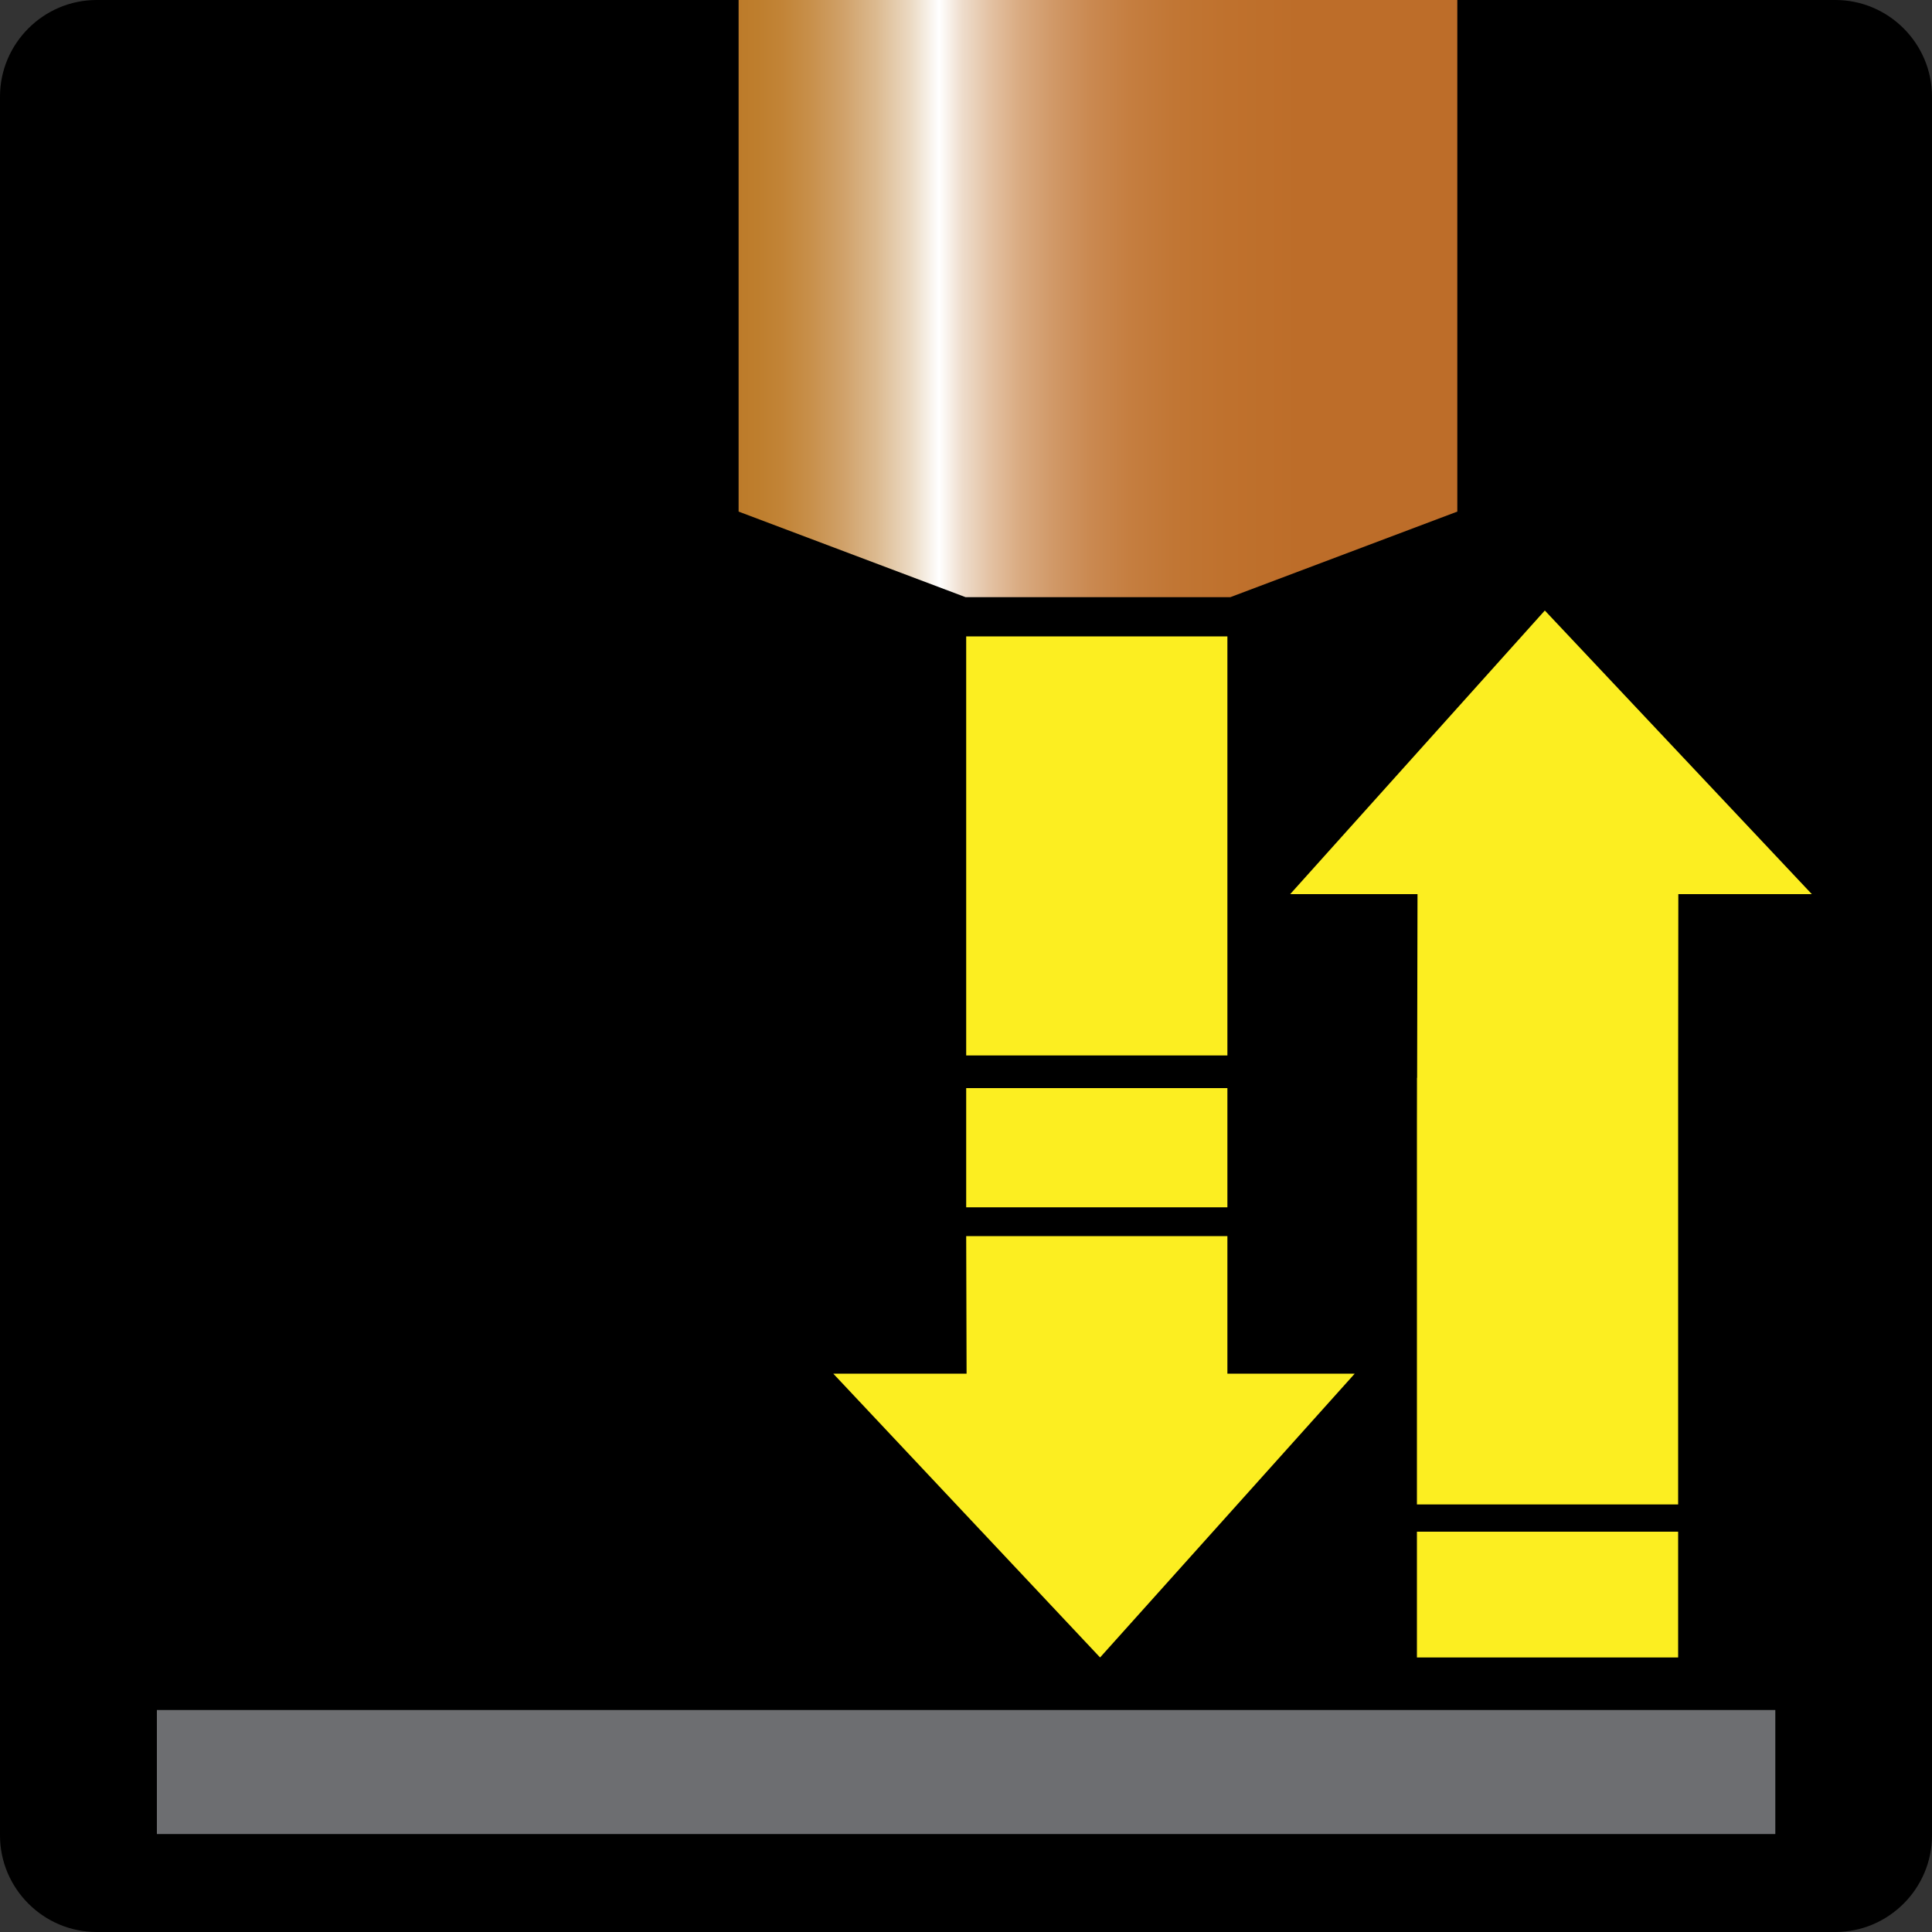 <?xml version="1.0" encoding="utf-8"?>
<!-- Generator: Adobe Illustrator 26.0.1, SVG Export Plug-In . SVG Version: 6.00 Build 0)  -->
<svg version="1.1" id="New_VCP" xmlns="http://www.w3.org/2000/svg" xmlns:xlink="http://www.w3.org/1999/xlink" x="0px" y="0px"
	 viewBox="0 0 100 100" style="enable-background:new 0 0 100 100;" xml:space="preserve">
<rect x="0" y="0" width="100" height="100" fill="#333333" stroke="none"/>
<style type="text/css">
	.st0{fill:url(#SVGID_1_);}
	.st1{fill:#6D6E71;}
	.st2{fill:#FCEE21;}
</style>
<path d="M95,100H5c-2.75,0-5-2.25-5-5V5c0-2.75,2.25-5,5-5h90c2.75,0,5,2.25,5,5v90C100,97.75,97.75,100,95,100z"/>
<linearGradient id="SVGID_1_" gradientUnits="userSpaceOnUse" x1="38.234" y1="15.454" x2="75.425" y2="15.454">
	<stop  offset="0" style="stop-color:#BD7B2A"/>
	<stop  offset="0.026" style="stop-color:#BE7E2D"/>
	<stop  offset="0.061" style="stop-color:#C28437"/>
	<stop  offset="0.101" style="stop-color:#C8904B"/>
	<stop  offset="0.145" style="stop-color:#D0A169"/>
	<stop  offset="0.192" style="stop-color:#DCBA90"/>
	<stop  offset="0.241" style="stop-color:#ECDBC5"/>
	<stop  offset="0.279" style="stop-color:#FFFFFF"/>
	<stop  offset="0.312" style="stop-color:#EEDCCB"/>
	<stop  offset="0.351" style="stop-color:#E3C1A2"/>
	<stop  offset="0.393" style="stop-color:#D9AA80"/>
	<stop  offset="0.439" style="stop-color:#D09867"/>
	<stop  offset="0.489" style="stop-color:#CA8951"/>
	<stop  offset="0.544" style="stop-color:#C57E40"/>
	<stop  offset="0.607" style="stop-color:#C17634"/>
	<stop  offset="0.682" style="stop-color:#BF712D"/>
	<stop  offset="0.781" style="stop-color:#BD6D29"/>
	<stop  offset="1" style="stop-color:#BD6D29"/>
</linearGradient>
<polygon class="st0" points="63.68,30.91 75.43,26.48 75.43,0 38.23,0 38.23,26.48 49.98,30.91 "/>
<rect x="8.12" y="88.51" class="st1" width="83.77" height="6.42"/>
<polygon class="st2" points="70.12,71.1 56.94,85.79 43.13,71.1 50.03,71.1 50.01,63.98 63.53,63.98 63.53,71.1 "/>
<rect x="50.01" y="32.94" class="st2" width="13.52" height="21.69"/>
<rect x="50.01" y="56.32" class="st2" width="13.52" height="6.17"/>
<polygon class="st2" points="93.78,46.28 86.87,46.28 86.86,55.79 86.86,77.87 73.34,77.87 73.34,58.02 73.35,55.79 73.37,46.28 
	66.78,46.28 79.96,31.6 "/>
<polygon class="st2" points="73.35,55.79 73.34,58.02 73.34,55.79 "/>
<rect x="73.34" y="79.28" class="st2" width="13.52" height="6.51"/>
</svg>
